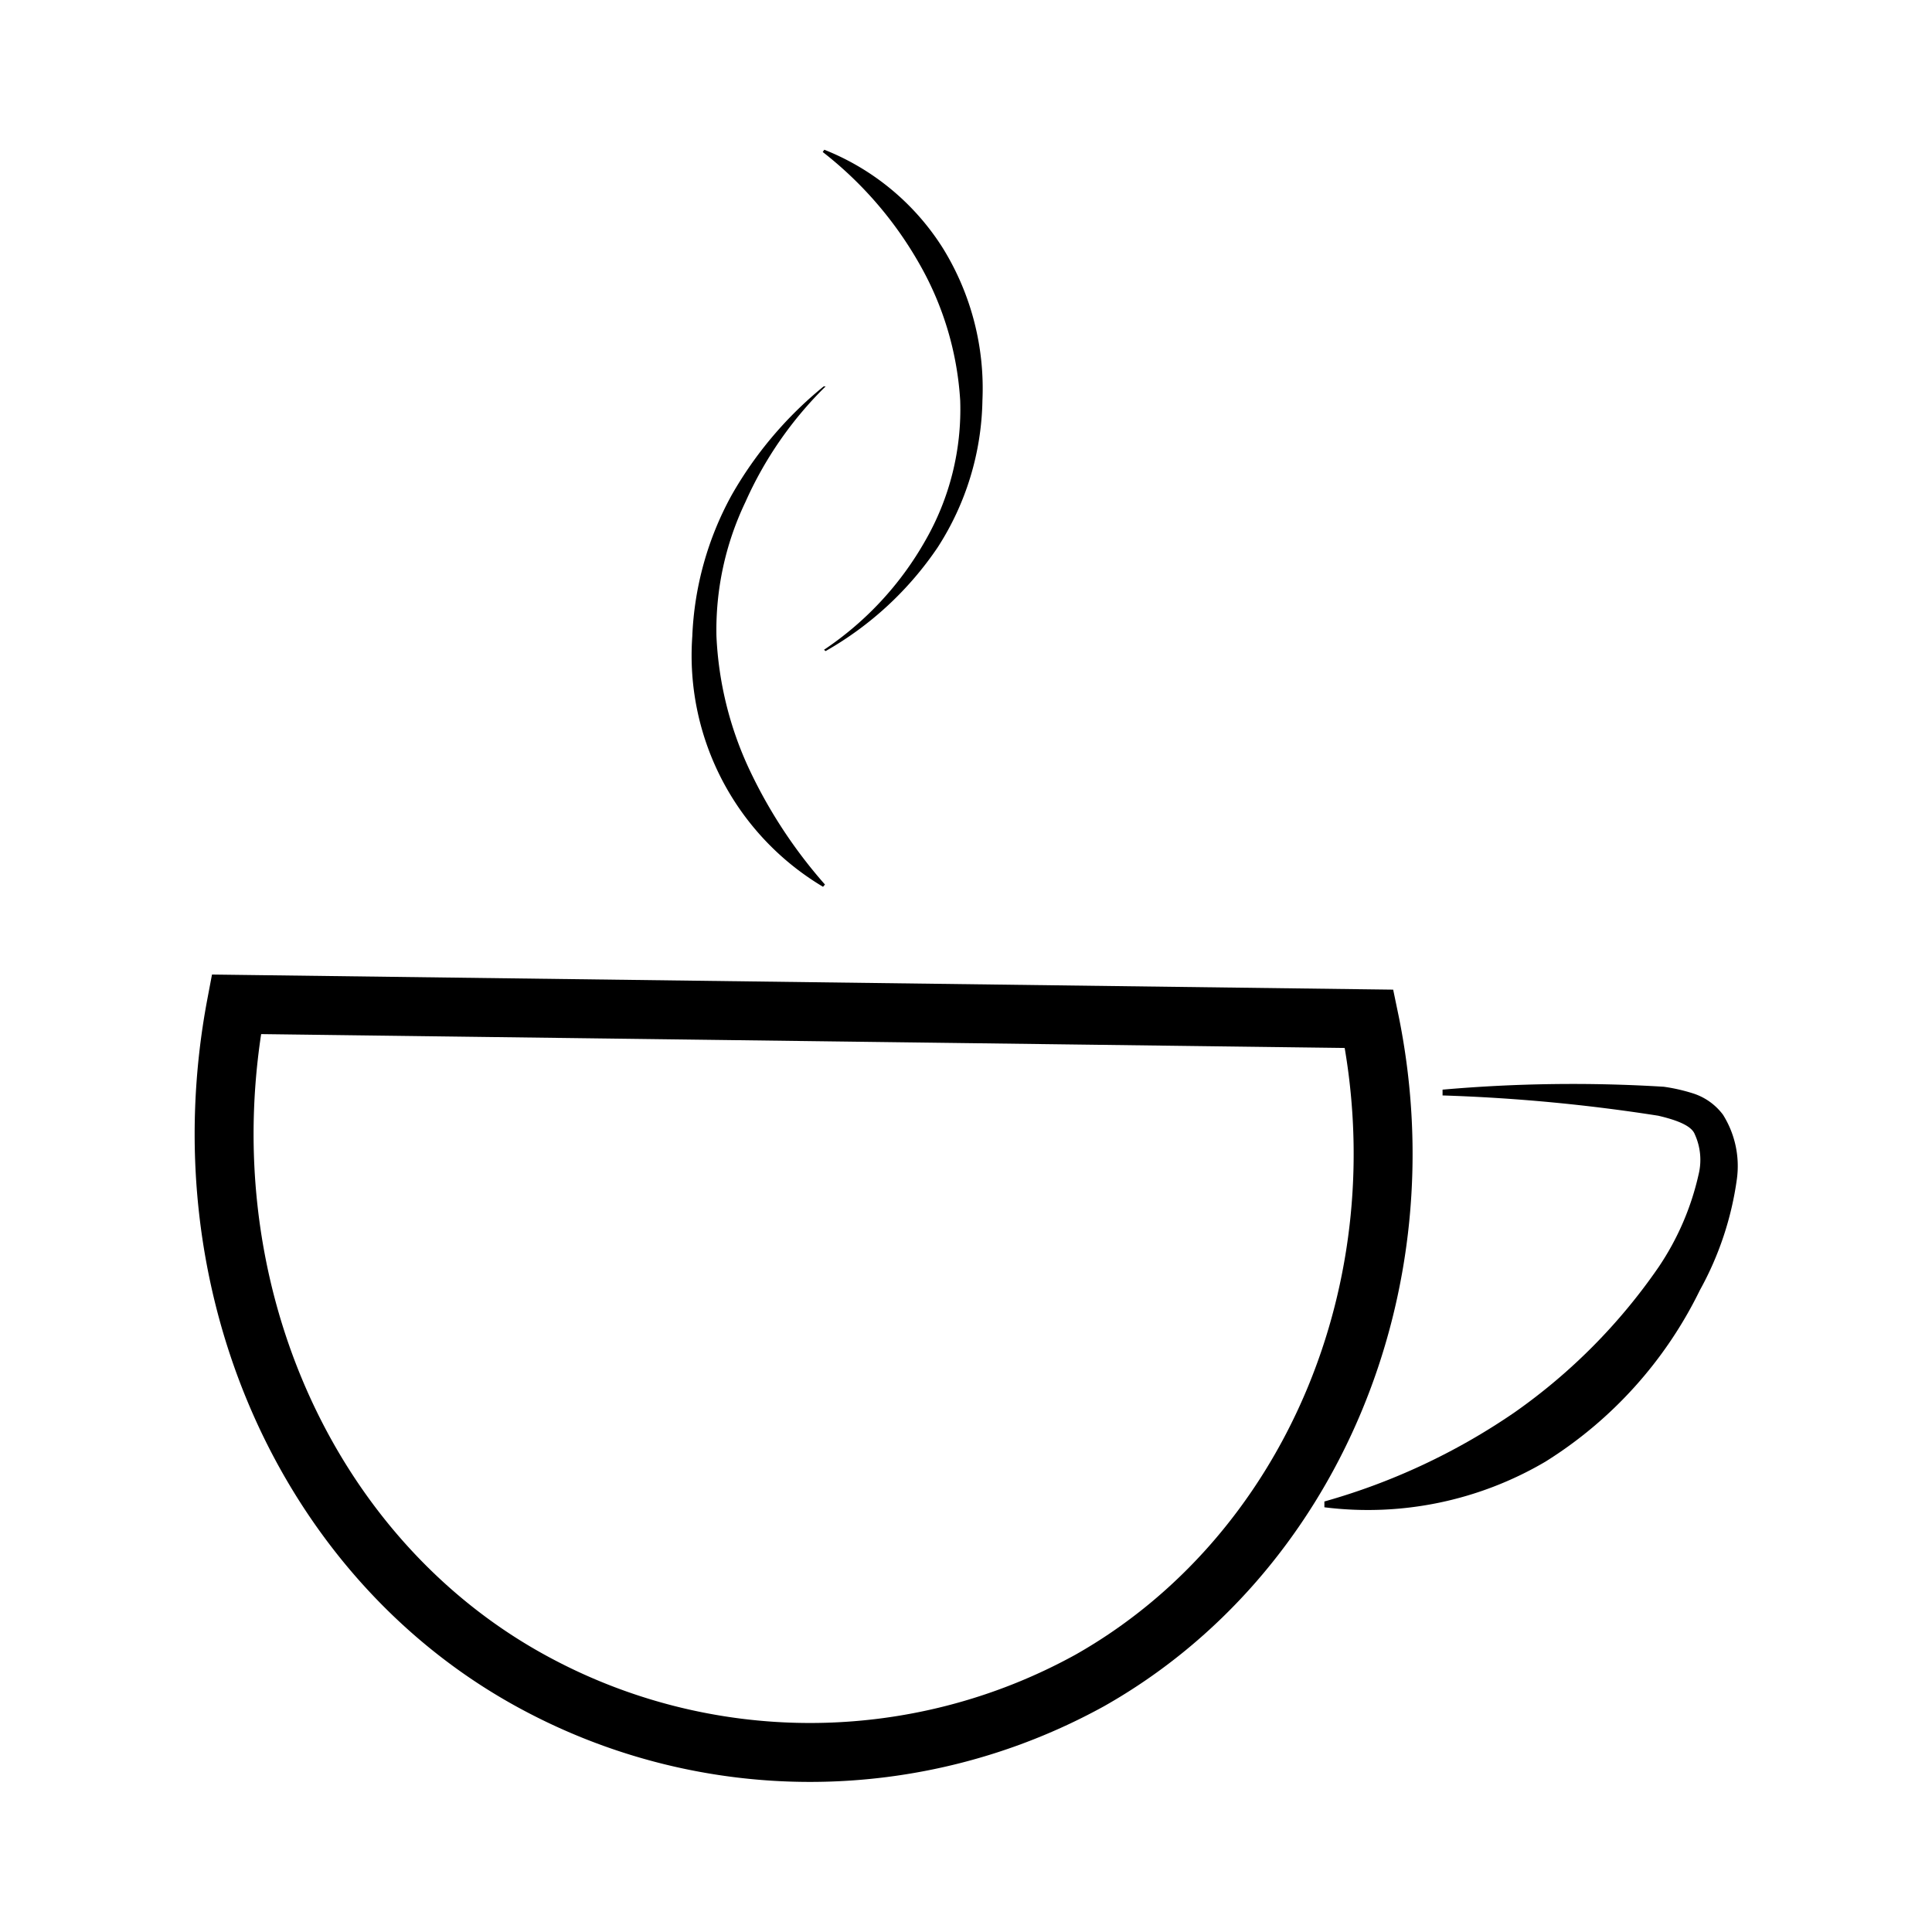 <svg xmlns="http://www.w3.org/2000/svg" viewBox="0 0 60 60"><defs><style>.cls-1{fill:none;stroke:#000;stroke-miterlimit:10;stroke-width:1.83px;}</style></defs><g id="Layer_2" data-name="Layer 2"><path class="cls-1" d="M7.34,31.19c-1.64,8.67,2.15,17.16,9.13,21a18,18,0,0,0,17.37,0C40.65,48.34,44.26,40,42.52,31.64Z"/><path d="M44.8,33.84a46.24,46.24,0,0,1,6.87-.09,5.5,5.5,0,0,1,.92.21,1.87,1.87,0,0,1,.92.66,3,3,0,0,1,.43,2,9.9,9.9,0,0,1-1.15,3.45A13,13,0,0,1,48,45.39a10.87,10.87,0,0,1-6.87,1.42l0-.18a20,20,0,0,0,5.91-2.77,17.91,17.91,0,0,0,4.47-4.51,8.43,8.43,0,0,0,1.24-2.87,1.91,1.91,0,0,0-.12-1.26c-.11-.28-.62-.45-1.13-.57a54.31,54.31,0,0,0-6.7-.63Z"/><path d="M25.64,12a11.69,11.69,0,0,0-2.49,3.59,9.2,9.2,0,0,0-.9,4.17,10.91,10.91,0,0,0,1,4.09,15.15,15.15,0,0,0,2.37,3.62l-.06.07a8.36,8.36,0,0,1-4.06-7.78,9.91,9.91,0,0,1,1.22-4.38A12,12,0,0,1,25.58,12Z"/><path d="M25.59,20.18a10,10,0,0,0,3.14-3.38,8.18,8.18,0,0,0,1.09-4.36,9.73,9.73,0,0,0-1.27-4.25,11.75,11.75,0,0,0-3-3.47l.05-.07a7.71,7.71,0,0,1,3.69,3.07,8.29,8.29,0,0,1,1.22,4.72A8.67,8.67,0,0,1,29.12,17a10.4,10.4,0,0,1-3.48,3.22Z"/></g></svg>